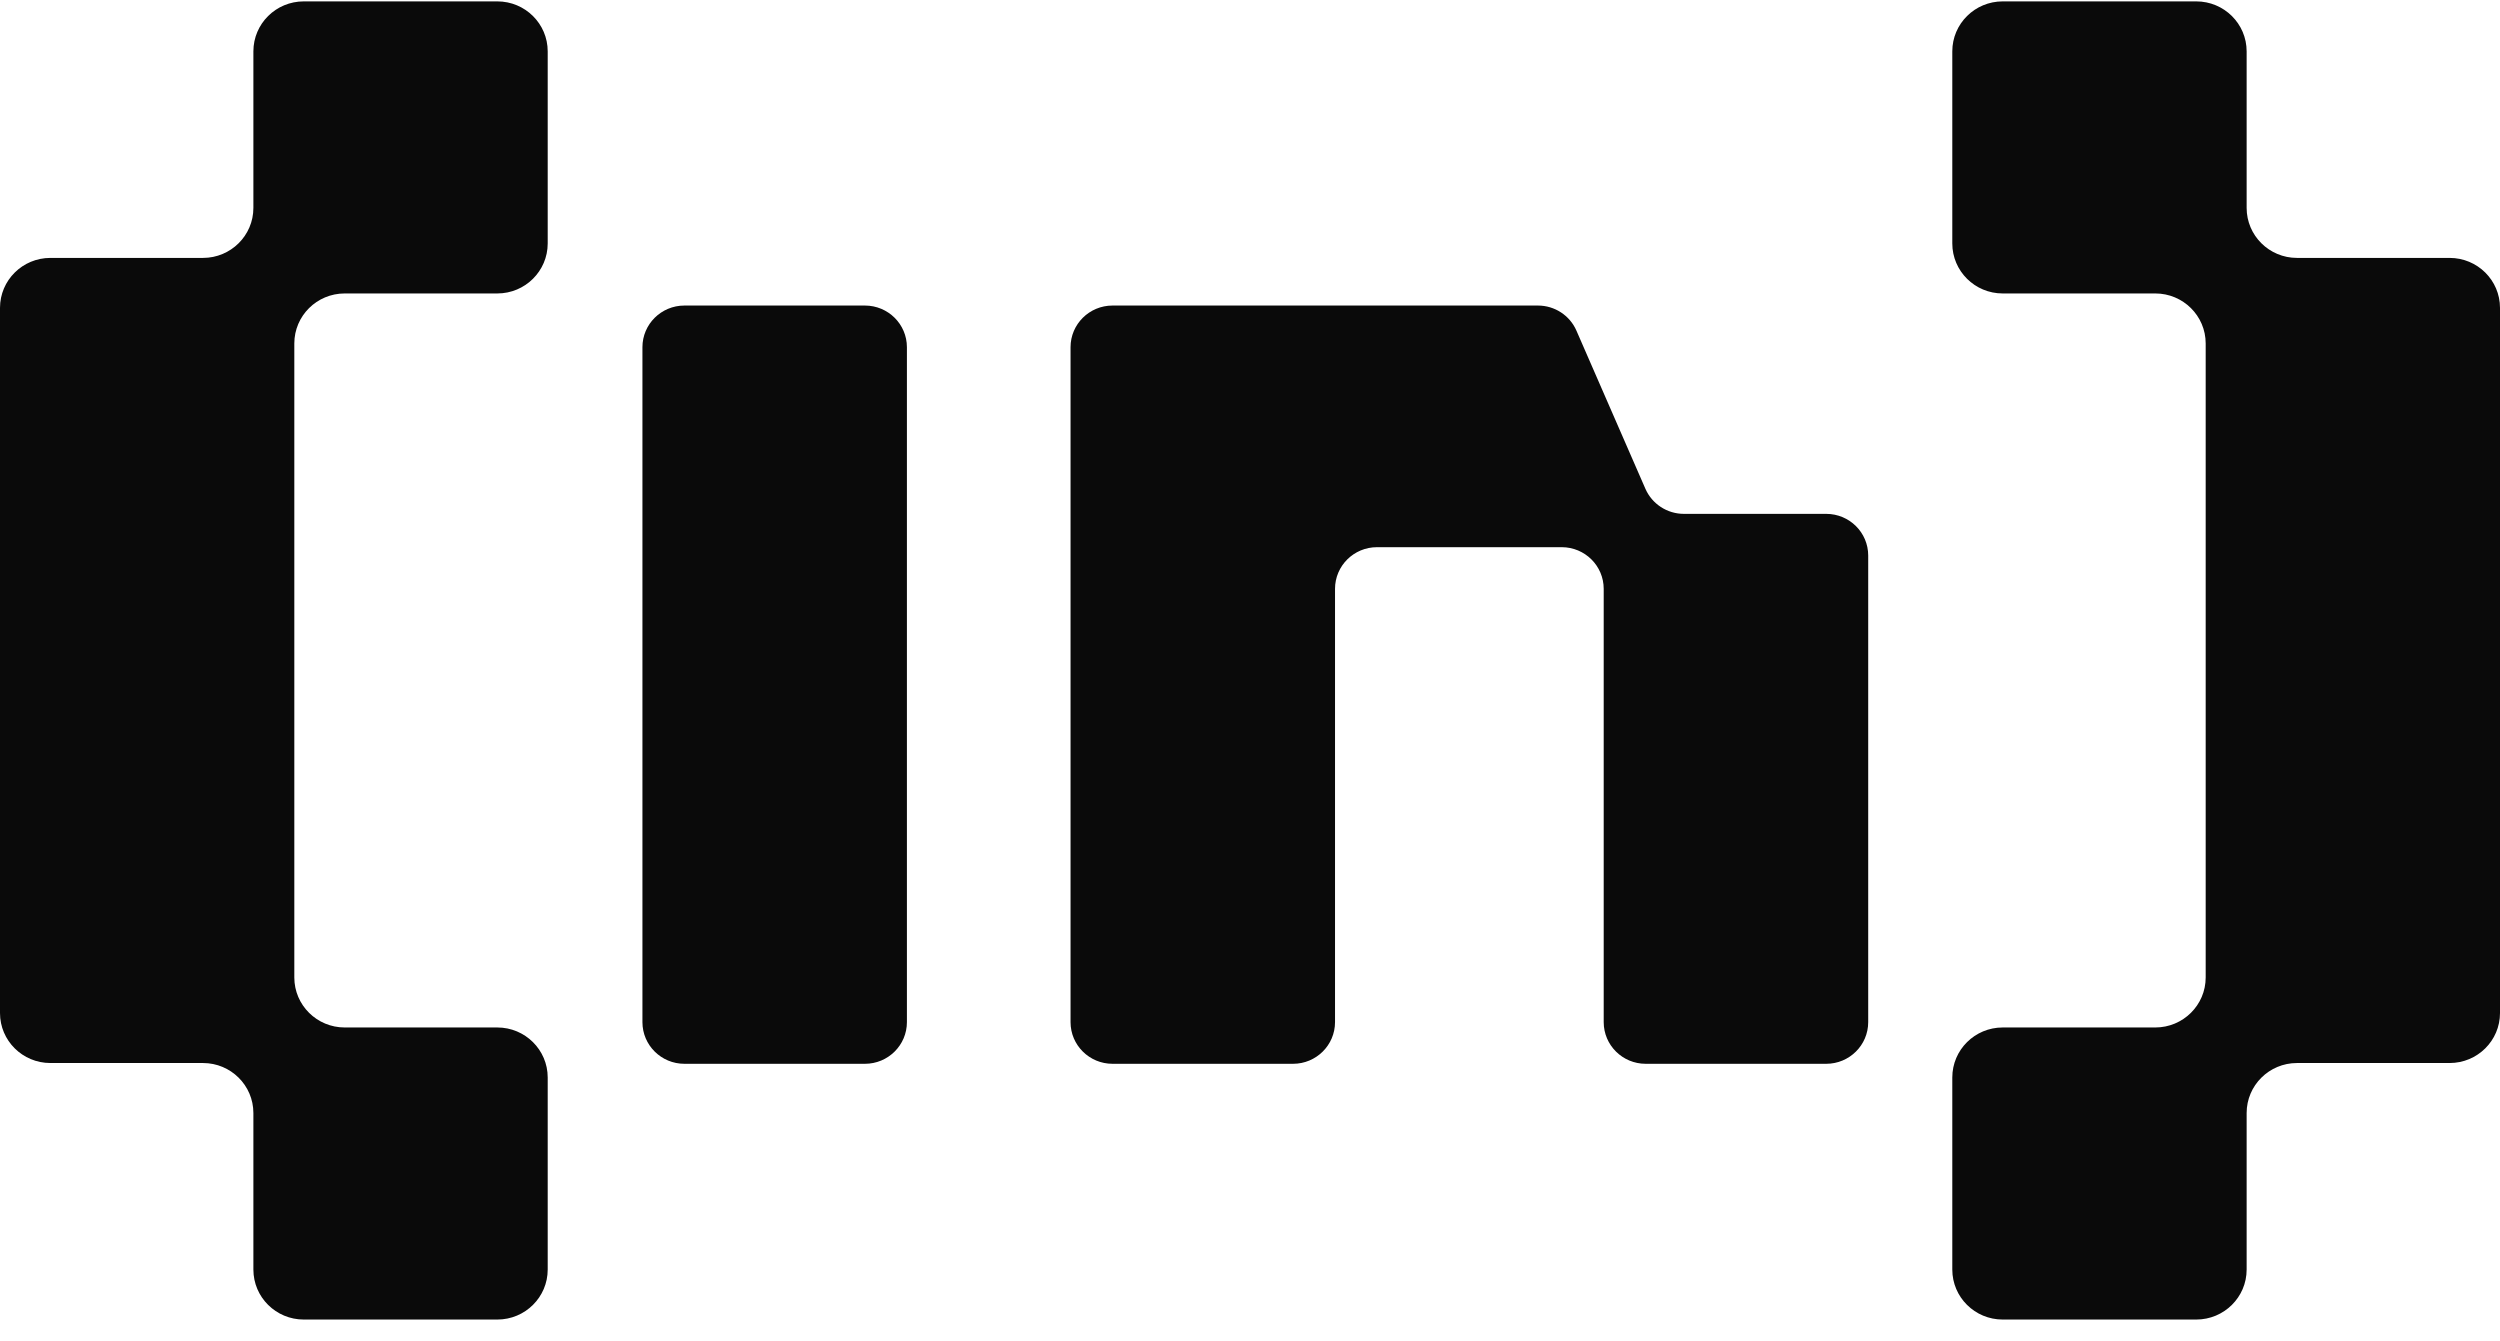 <svg width="110" height="59" viewBox="0 0 110 59" fill="none" xmlns="http://www.w3.org/2000/svg">
<g clip-path="url(#clip0_203_241)">
<path fill-rule="evenodd" clip-rule="evenodd" d="M85.901 2.26C85.901 1.045 86.894 0.061 88.118 0.061L96.635 0.061C97.859 0.061 98.852 1.045 98.852 2.26V9.148C98.852 10.363 99.844 11.348 101.068 11.348H107.783C109.008 11.348 110 12.332 110 13.547V44.574C110 45.789 109.008 46.773 107.783 46.773H101.068C99.844 46.773 98.852 47.758 98.852 48.973V55.861C98.852 57.076 97.859 58.06 96.635 58.06H88.118C86.894 58.06 85.901 57.076 85.901 55.861V47.409C85.901 46.194 86.894 45.209 88.118 45.209H94.833C96.057 45.209 97.05 44.224 97.05 43.009V15.112C97.05 13.897 96.057 12.912 94.833 12.912H88.118C86.894 12.912 85.901 11.927 85.901 10.712V2.26Z" fill="#0A0A0A"/>
<path fill-rule="evenodd" clip-rule="evenodd" d="M24.099 2.26C24.099 1.045 23.106 0.061 21.882 0.061L13.365 0.061C12.141 0.061 11.149 1.045 11.149 2.26V9.148C11.149 10.363 10.156 11.348 8.932 11.348H2.217C0.992 11.348 2.81862e-06 12.332 2.81862e-06 13.547L0 44.574C0 45.789 0.992 46.773 2.217 46.773H8.932C10.156 46.773 11.149 47.758 11.149 48.973V55.861C11.149 57.076 12.141 58.06 13.365 58.06H21.882C23.106 58.06 24.099 57.076 24.099 55.861V47.409C24.099 46.194 23.106 45.209 21.882 45.209H15.167C13.943 45.209 12.95 44.224 12.95 43.009V15.112C12.95 13.897 13.943 12.912 15.167 12.912H21.882C23.106 12.912 24.099 11.927 24.099 10.712V2.26Z" fill="#0A0A0A"/>
<path fill-rule="evenodd" clip-rule="evenodd" d="M47.104 15.277C47.104 14.265 47.931 13.444 48.951 13.444L58.741 13.444L67.668 13.444C68.405 13.444 69.071 13.878 69.363 14.549L72.397 21.505C72.69 22.175 73.356 22.61 74.092 22.61H80.353C81.374 22.61 82.201 23.43 82.201 24.443V44.974C82.201 45.986 81.374 46.807 80.353 46.807H72.41C71.39 46.807 70.563 45.986 70.563 44.974V25.909C70.563 24.897 69.736 24.076 68.716 24.076H60.588C59.568 24.076 58.741 24.897 58.741 25.909V44.974C58.741 45.986 57.914 46.807 56.894 46.807H48.951C47.931 46.807 47.104 45.986 47.104 44.974V15.277Z" fill="#0A0A0A"/>
<path d="M28.267 15.277C28.267 14.265 29.094 13.444 30.114 13.444H38.057C39.077 13.444 39.904 14.265 39.904 15.277V44.974C39.904 45.986 39.077 46.807 38.057 46.807H30.114C29.094 46.807 28.267 45.986 28.267 44.974V15.277Z" fill="#0A0A0A"/>
</g>
<defs>
<clipPath id="clip0_203_241">
<rect width="110" height="58" fill="white" transform="translate(0 0.061)"/>
</clipPath>
</defs>
</svg>
